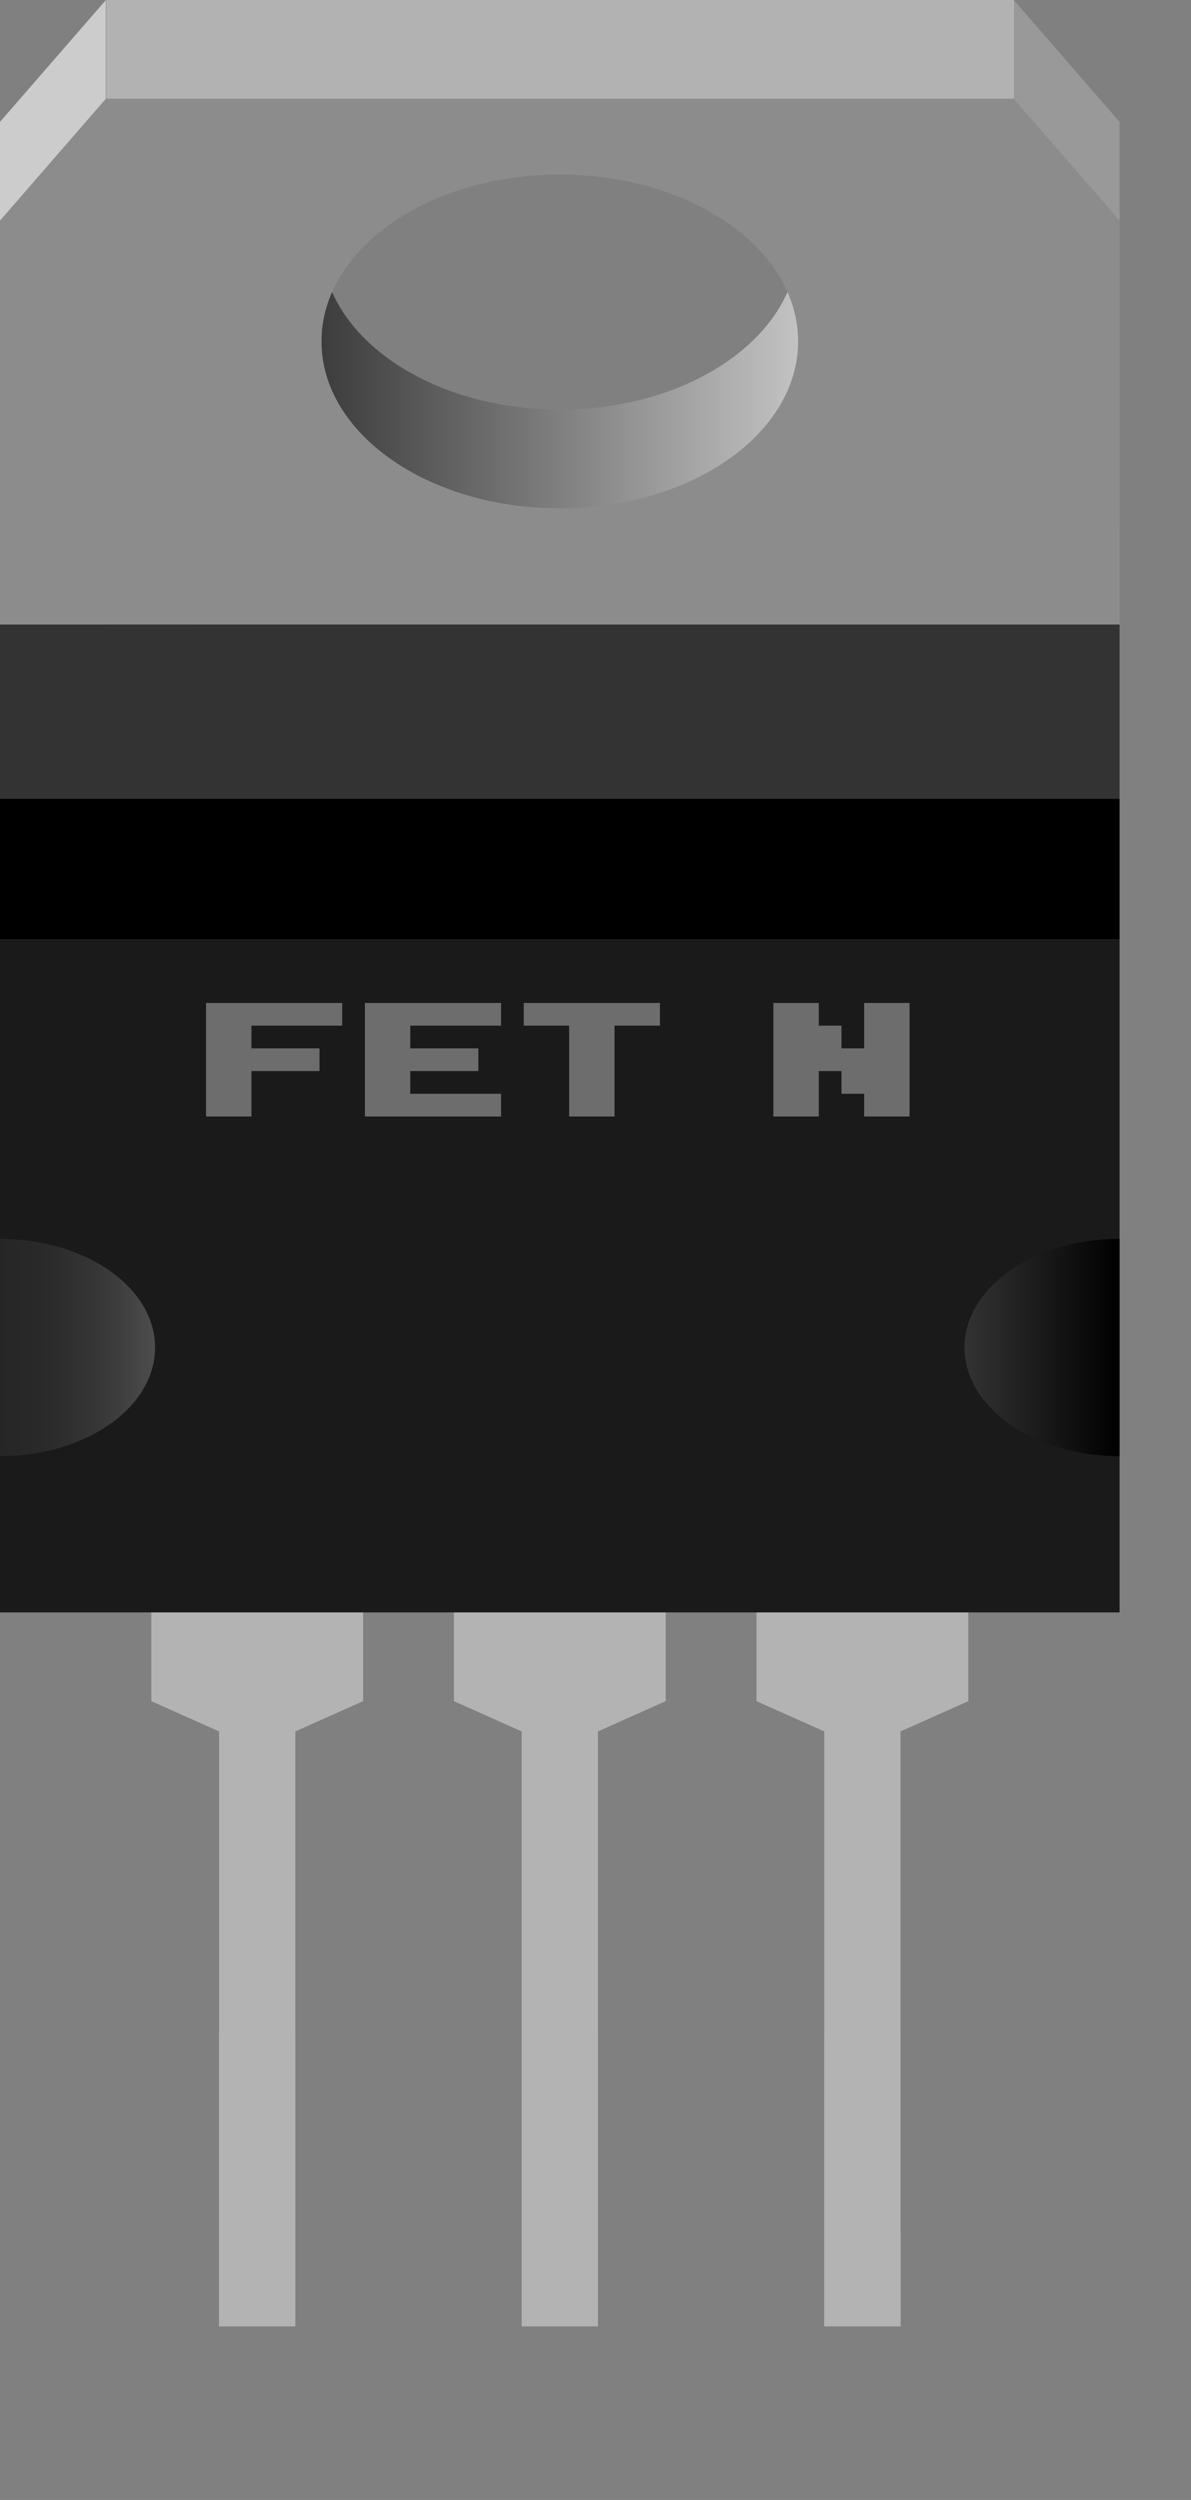 <svg
   xmlns:svg="http://www.w3.org/2000/svg"
   xmlns="http://www.w3.org/2000/svg"
   version="1.2" baseProfile="tiny"
   x="0px" y="0px" 
width="0.41in" height="0.86in"
	  xml:space="preserve">


<rect width="100%" height="100%" fill="#808080" stroke="none"/>


<rect id="connector0terminal" x="7.24" y="73.684" fill="#B3B3B3" width="2.52" height="3.142"/>
<rect id="connector1terminal" x="17.24" y="73.684" fill="#B3B3B3" width="2.52" height="3.142"/>
<rect id="connector2terminal" x="27.24" y="73.684" fill="#B3B3B3" width="2.52" height="3.142"/>
<rect id="connector0pin" x="7.24" y="67.167" fill="#B3B3B3" width="2.52" height="9.491"/>
<rect id="connector1pin" x="17.24" y="67.167" fill="#B3B3B3" width="2.52" height="9.491"/>
<rect id="connector2pin" x="27.24" y="67.167" fill="#B3B3B3" width="2.52" height="9.491"/>

<g id="breadboard" style="display:inline">
	<g>
	<rect x="7.24" y="46.035" fill="#B3B3B3" width="2.52" height="30.79"/>
	<rect x="17.24" y="46.035" fill="#B3B3B3" width="2.52" height="30.79"/>
	<rect x="27.24" y="46.035" fill="#B3B3B3" width="2.52" height="30.79"/>
	<polygon fill="#CCCCCC" points="0,4.025 0,17.366 3.5,17.366 3.5,0 	"/>
	<polygon fill="#999999" points="37,4.025 33.5,0 33.5,17.366 37,17.366 	"/>
	
		<linearGradient id="SVGID_1_" gradientUnits="userSpaceOnUse" x1="33.361" y1="65.026" x2="3.361" y2="65.026" gradientTransform="matrix(1 0 0 -1 0.138 75.834)">
		<stop  offset="0" style="stop-color:#FFFFFF"/>
		<stop  offset="1" style="stop-color:#000000"/>
	</linearGradient>
	<path fill="url(#SVGID_1_)" d="M3.5,0v21.616h30V0H3.5z M18.5,13.528c-4.35,0-7.875-2.468-7.875-5.513S14.15,2.503,18.5,2.503
		c4.35,0,7.875,2.468,7.875,5.512S22.85,13.528,18.5,13.528z"/>
	<polygon fill="#B3B3B3" points="12,56.18 9.76,57.18 7.241,57.18 5,56.18 5,43.999 12,43.999 	"/>
	<polygon fill="#B3B3B3" points="22,56.18 19.76,57.18 17.241,57.18 15,56.18 15,43.999 22,43.999 	"/>
	<polygon fill="#B3B3B3" points="32,56.18 29.76,57.18 27.241,57.18 25,56.18 25,43.999 32,43.999 	"/>
	<rect y="31.026" fill="#1A1A1A" width="37" height="22.223"/>
	
		<linearGradient id="SVGID_2_" gradientUnits="userSpaceOnUse" x1="4.987" y1="31.334" x2="-0.138" y2="31.334" gradientTransform="matrix(1 0 0 -1 0.138 75.834)">
		<stop  offset="0" style="stop-color:#4D4D4D"/>
		<stop  offset="0.024" style="stop-color:#4B4B4B"/>
		<stop  offset="0.356" style="stop-color:#373737"/>
		<stop  offset="0.683" style="stop-color:#2A2A2A"/>
		<stop  offset="1" style="stop-color:#262626"/>
	</linearGradient>
	<path fill="url(#SVGID_2_)" d="M0,40.913v7.176c2.83,0,5.125-1.606,5.125-3.588S2.83,40.913,0,40.913z"/>
	
		<linearGradient id="SVGID_3_" gradientUnits="userSpaceOnUse" x1="31.737" y1="31.333" x2="36.862" y2="31.333" gradientTransform="matrix(1 0 0 -1 0.138 75.834)">
		<stop  offset="0" style="stop-color:#333333"/>
		<stop  offset="1" style="stop-color:#000000"/>
	</linearGradient>
	<path fill="url(#SVGID_3_)" d="M37,40.913c-2.83,0-5.125,1.606-5.125,3.588c0,1.979,2.295,3.588,5.125,3.588V40.913z"/>
	<rect y="26.375" width="37" height="4.651"/>
	<rect y="20.625" fill="#333333" width="37" height="5.75"/>
	<rect x="3.5" fill="#B2B2B2" width="30" height="4.25"/>
	<path fill="#8C8C8C" d="M33.5,3.259h-30L0,7.285v13.34h37V7.285L33.5,3.259z M18.5,16.788c-4.35,0-7.875-2.468-7.875-5.513
		S14.15,5.763,18.5,5.763c4.35,0,7.875,2.468,7.875,5.512S22.85,16.788,18.5,16.788z"/>
	<path fill="#6D6D6D" d="M11.309,33.122v0.75h-3v0.75h2.25v0.75h-2.25v1.5h-1.5v-3.75H11.309z"/>
	<path fill="#6D6D6D" d="M16.559,33.122v0.75h-3v0.75h2.25v0.75h-2.25v0.75h3v0.75h-4.5v-3.75H16.559z"/>
	<path fill="#6D6D6D" d="M17.309,33.872v-0.75h4.5v0.75h-1.5v3h-1.5v-3H17.309z"/>
	<path fill="#6D6D6D" d="M25.559,36.872v-3.75h1.5v0.75h0.75v0.75h0.75v-1.5h1.5v3.75h-1.5v-0.75h-0.75v-0.75h-0.75v1.5H25.559z"/>
</g></g>

</svg>
